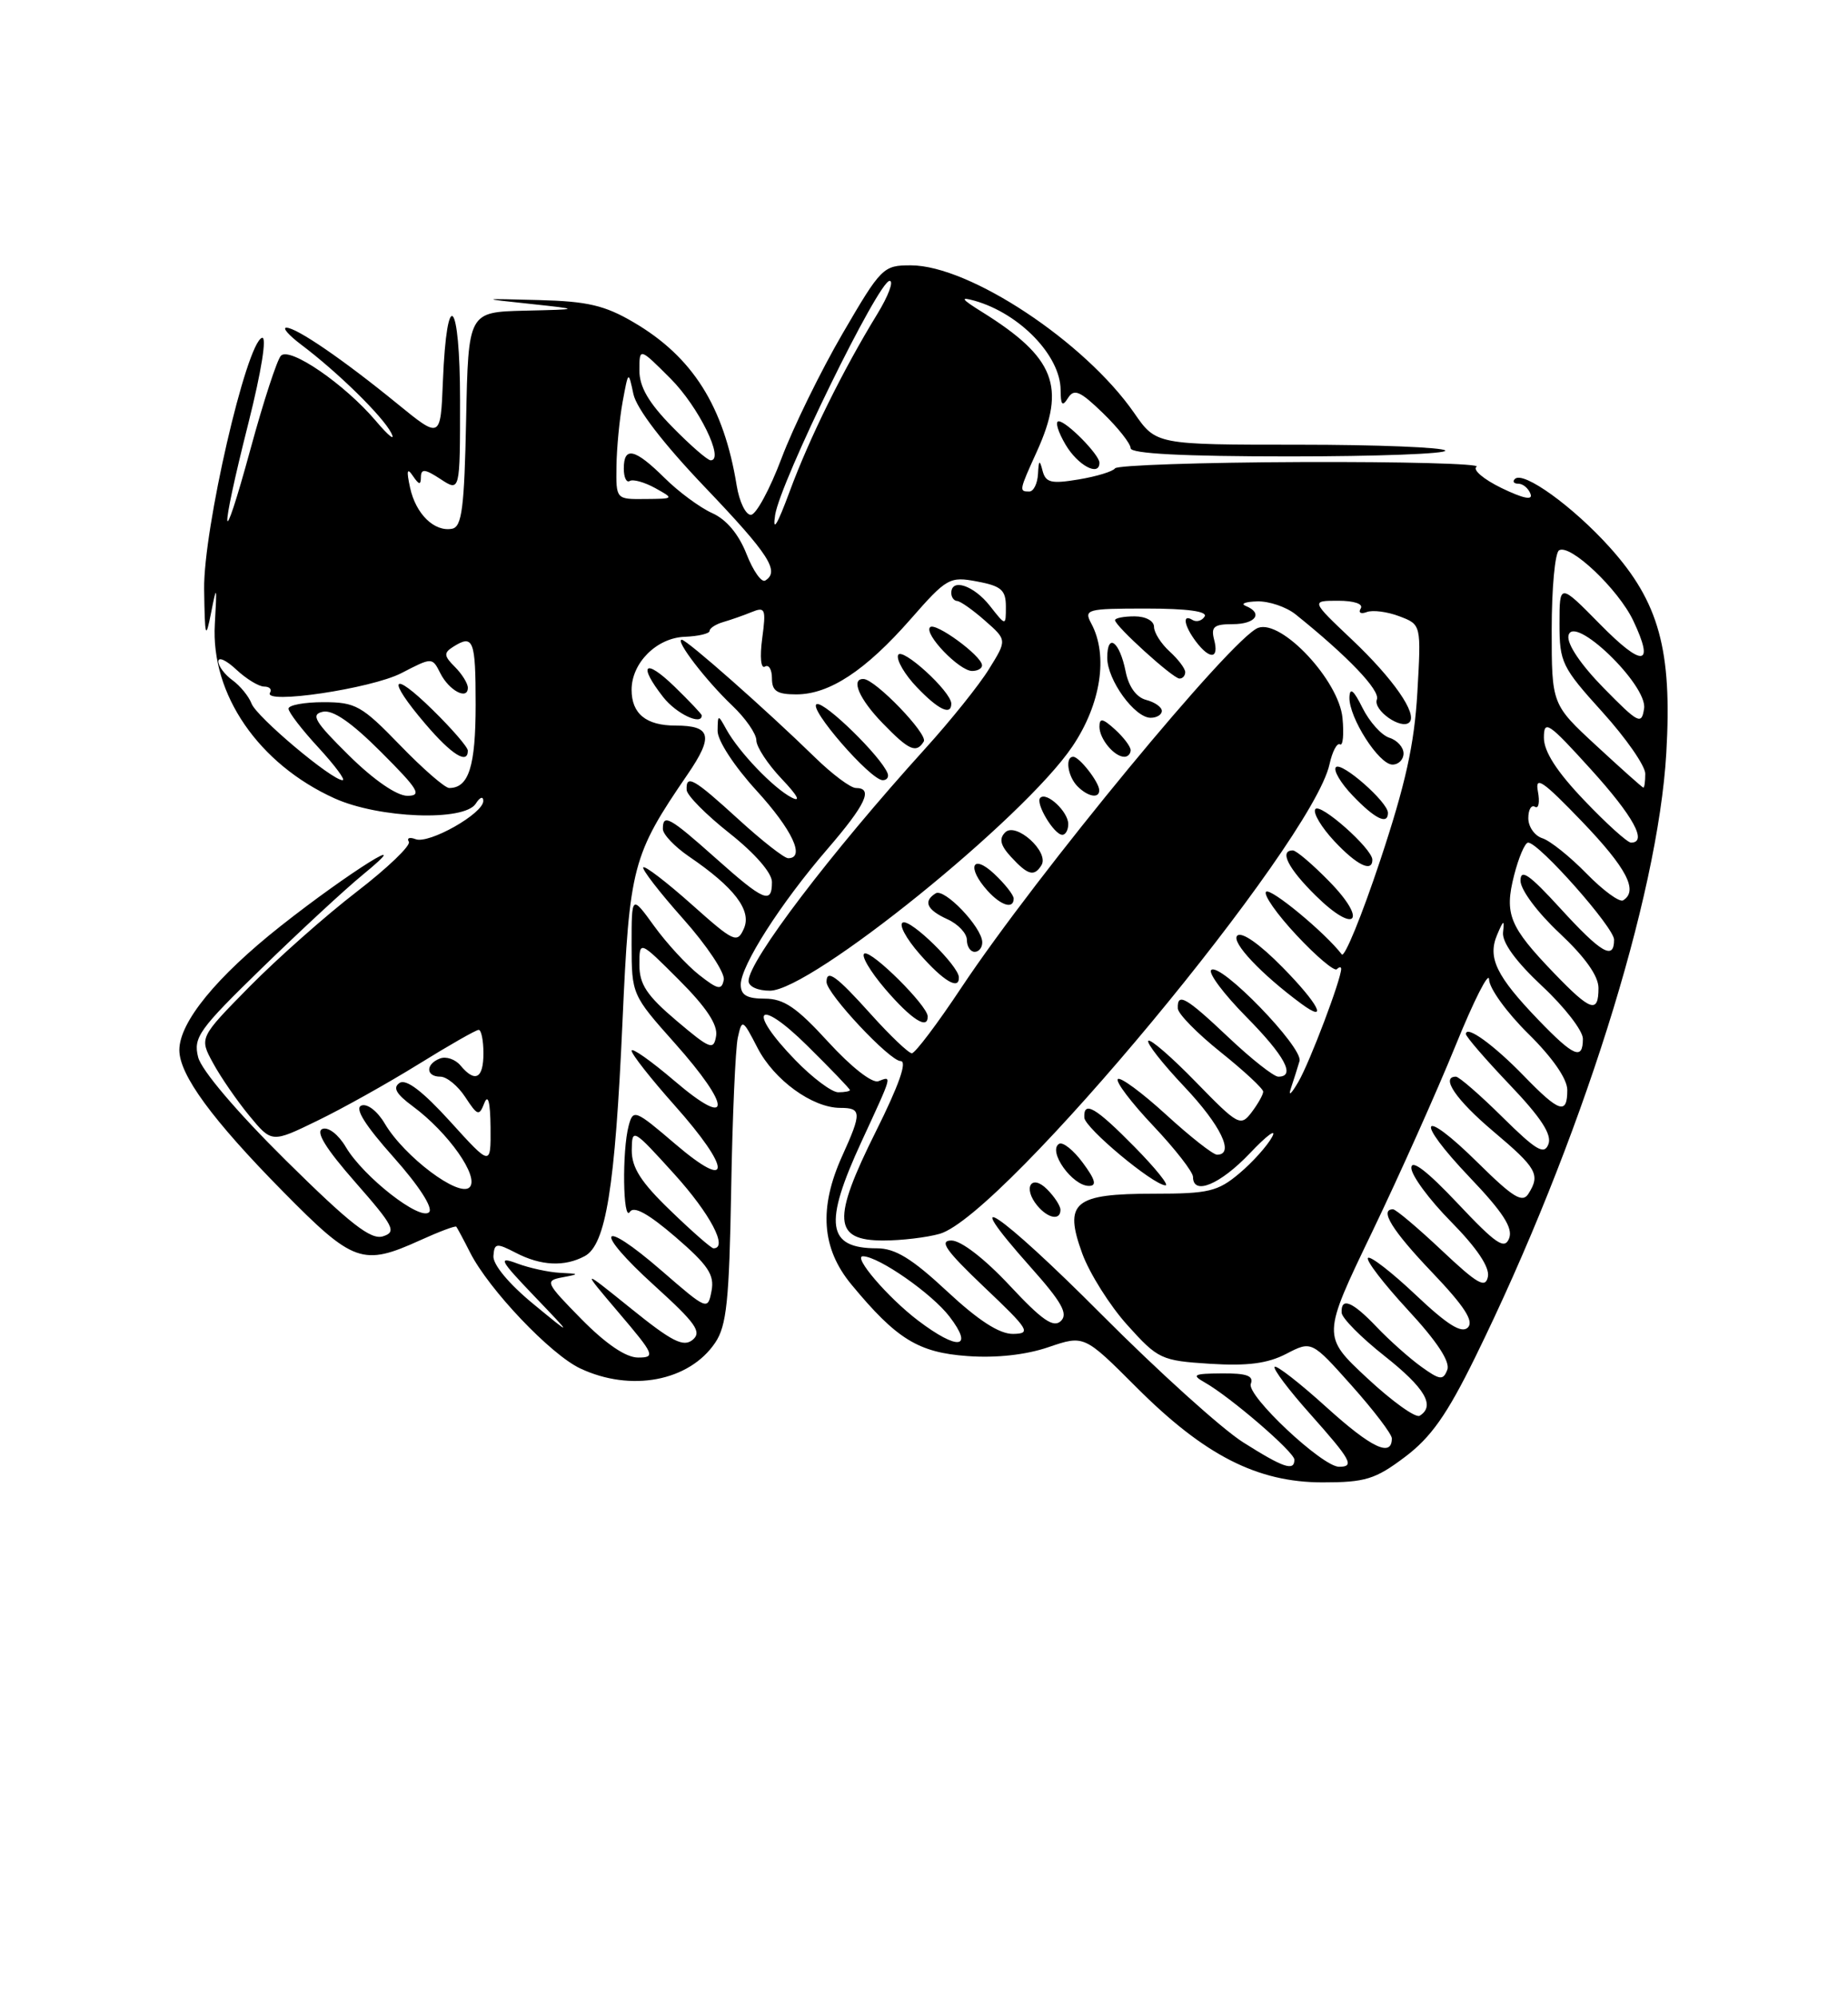 <?xml version="1.0" encoding="UTF-8" standalone="no"?>
<!DOCTYPE svg PUBLIC "-//W3C//DTD SVG 1.1//EN" "http://www.w3.org/Graphics/SVG/1.1/DTD/svg11.dtd" >
<svg xmlns="http://www.w3.org/2000/svg" xmlns:xlink="http://www.w3.org/1999/xlink" version="1.1" viewBox="0 0 237 256">
 <g >
 <path fill="currentColor"
d=" M 180.17 186.75 C 183.52 184.23 185.55 181.36 189.17 174.00 C 202.69 146.48 212.63 115.05 213.70 96.48 C 214.46 83.32 212.77 77.18 206.46 70.17 C 201.75 64.93 195.35 60.31 194.28 61.39 C 193.94 61.72 194.14 62.00 194.73 62.00 C 195.31 62.00 196.01 62.58 196.28 63.30 C 196.62 64.16 195.37 63.91 192.56 62.55 C 190.24 61.42 188.80 60.19 189.37 59.82 C 189.94 59.44 179.85 59.17 166.95 59.22 C 154.05 59.27 143.28 59.63 143.00 60.03 C 142.72 60.43 140.63 61.07 138.34 61.45 C 134.81 62.04 134.10 61.87 133.70 60.32 C 133.33 58.86 133.21 58.95 133.12 60.75 C 133.05 61.99 132.55 63.00 132.00 63.00 C 130.67 63.00 130.69 62.90 132.98 57.86 C 136.75 49.55 135.28 45.81 126.00 40.02 C 123.28 38.33 123.05 38.00 125.00 38.55 C 130.78 40.19 135.99 45.59 136.02 49.97 C 136.03 51.94 136.24 52.17 136.97 51.01 C 137.75 49.78 138.52 50.11 141.46 52.96 C 143.41 54.85 145.00 56.87 145.00 57.45 C 145.00 58.15 151.77 58.50 165.40 58.50 C 176.63 58.50 185.60 58.16 185.35 57.75 C 185.09 57.34 176.64 57.00 166.58 57.00 C 148.27 57.00 148.27 57.00 145.46 52.94 C 139.13 43.81 124.34 34.03 116.83 34.01 C 113.27 34.00 113.01 34.26 108.06 42.75 C 105.26 47.56 101.73 54.76 100.23 58.74 C 98.73 62.72 96.96 65.98 96.30 65.99 C 95.63 66.00 94.82 64.31 94.48 62.25 C 92.83 52.07 88.83 45.74 81.26 41.31 C 77.57 39.14 75.33 38.62 69.12 38.46 C 61.50 38.26 61.50 38.26 68.00 38.95 C 74.50 39.65 74.50 39.65 67.28 39.82 C 60.06 40.00 60.06 40.00 59.78 53.74 C 59.55 65.08 59.24 67.53 57.98 67.77 C 55.70 68.20 53.32 65.88 52.59 62.50 C 52.11 60.30 52.21 59.90 52.95 61.00 C 53.75 62.17 53.97 62.20 53.98 61.13 C 54.00 60.05 54.52 60.11 56.50 61.41 C 59.00 63.05 59.00 63.05 59.00 51.32 C 59.00 38.33 57.30 36.45 56.80 48.89 C 56.50 56.27 56.50 56.27 50.93 51.73 C 44.04 46.11 38.04 42.00 36.73 42.00 C 36.18 42.00 37.03 42.97 38.62 44.17 C 43.29 47.68 49.08 53.35 50.18 55.50 C 50.75 56.60 49.85 55.90 48.20 53.95 C 44.21 49.25 37.18 44.42 36.03 45.59 C 35.54 46.09 33.79 51.45 32.14 57.50 C 28.31 71.54 28.10 69.09 31.86 54.22 C 33.54 47.53 34.25 43.08 33.60 43.30 C 31.58 43.96 26.08 67.87 26.18 75.50 C 26.27 81.77 26.37 82.09 27.08 78.50 C 27.79 74.87 27.84 75.01 27.55 80.00 C 27.03 89.00 33.18 97.93 42.91 102.33 C 48.61 104.90 59.56 105.31 61.02 103.00 C 61.54 102.17 61.98 102.02 61.98 102.65 C 62.01 104.26 55.01 108.22 53.30 107.56 C 52.53 107.27 52.14 107.41 52.43 107.89 C 52.72 108.36 49.71 111.25 45.73 114.31 C 41.75 117.37 35.59 122.83 32.02 126.44 C 25.55 133.01 25.55 133.01 27.32 136.25 C 28.29 138.04 30.38 141.07 31.97 143.00 C 34.85 146.49 34.85 146.49 40.67 143.66 C 43.88 142.11 49.71 138.85 53.64 136.42 C 57.56 133.99 61.05 132.00 61.39 132.00 C 61.72 132.00 62.00 133.35 62.00 135.00 C 62.00 138.26 60.93 138.82 59.05 136.56 C 58.39 135.77 57.21 135.37 56.43 135.67 C 54.56 136.38 54.59 138.00 56.48 138.00 C 57.29 138.00 58.73 139.18 59.67 140.62 C 61.25 143.03 61.45 143.09 62.12 141.37 C 62.60 140.17 62.88 141.30 62.91 144.50 C 62.95 149.50 62.95 149.50 57.73 143.74 C 54.21 139.87 52.09 138.25 51.25 138.80 C 50.34 139.40 50.80 140.22 52.93 141.79 C 57.52 145.18 61.52 150.88 60.22 152.18 C 58.87 153.53 51.86 148.26 49.35 144.02 C 48.41 142.42 47.10 141.41 46.35 141.70 C 45.45 142.04 46.79 144.19 50.48 148.33 C 53.74 151.99 55.57 154.83 55.03 155.37 C 53.88 156.52 46.61 150.84 44.35 147.02 C 43.40 145.41 42.10 144.41 41.35 144.70 C 40.44 145.04 41.79 147.23 45.56 151.52 C 50.52 157.17 50.89 157.90 49.12 158.46 C 47.56 158.96 44.91 156.88 36.62 148.69 C 30.36 142.50 25.83 137.17 25.41 135.50 C 24.77 132.96 25.52 131.93 33.61 124.06 C 38.50 119.31 44.30 113.94 46.50 112.14 C 53.89 106.08 44.77 111.77 36.00 118.69 C 27.76 125.20 23.00 131.02 23.00 134.59 C 23.00 137.77 27.23 143.54 36.32 152.75 C 45.33 161.89 46.52 162.31 53.90 158.96 C 56.32 157.86 58.40 157.08 58.52 157.23 C 58.64 157.38 59.45 158.88 60.30 160.56 C 62.70 165.28 70.58 173.57 74.38 175.38 C 80.89 178.46 88.38 177.05 91.72 172.10 C 93.19 169.93 93.52 166.71 93.77 152.50 C 93.93 143.15 94.32 134.38 94.62 133.00 C 95.16 130.57 95.24 130.61 97.14 134.29 C 99.26 138.42 104.18 141.99 107.75 142.00 C 110.50 142.00 110.53 142.61 108.02 148.14 C 104.99 154.82 105.36 160.01 109.19 164.64 C 114.98 171.64 117.77 173.36 124.08 173.81 C 127.75 174.08 131.56 173.66 134.46 172.67 C 139.04 171.11 139.04 171.11 145.77 177.84 C 154.47 186.54 161.25 190.00 169.62 190.00 C 175.09 190.00 176.37 189.61 180.17 186.75 Z  M 141.00 59.31 C 141.00 58.29 136.78 54.00 135.77 54.00 C 135.28 54.00 135.68 55.35 136.66 57.00 C 138.23 59.66 141.00 61.14 141.00 59.31 Z  M 159.45 184.88 C 156.73 183.17 148.54 175.78 141.26 168.47 C 128.09 155.25 122.43 151.47 132.17 162.41 C 136.15 166.87 137.01 168.39 136.06 169.31 C 135.11 170.24 133.64 169.22 129.47 164.75 C 126.27 161.33 123.25 159.00 122.02 159.00 C 120.39 159.00 121.30 160.29 126.22 164.97 C 131.98 170.43 132.29 170.93 129.93 170.97 C 128.17 170.99 125.50 169.27 121.45 165.50 C 116.95 161.31 114.81 160.00 112.47 160.00 C 106.04 160.00 105.59 156.91 110.50 146.29 C 114.51 137.61 114.43 137.90 112.65 138.58 C 111.86 138.88 109.17 136.77 106.22 133.55 C 102.17 129.12 100.53 128.00 98.07 128.00 C 95.78 128.00 95.00 127.54 95.00 126.20 C 95.00 123.77 100.12 115.77 106.11 108.83 C 111.04 103.11 112.03 101.00 109.77 101.00 C 109.09 101.00 106.73 99.24 104.52 97.08 C 98.36 91.07 88.09 82.00 87.44 82.00 C 86.52 82.00 90.53 87.23 93.91 90.44 C 95.61 92.05 97.00 94.06 97.00 94.89 C 97.00 95.72 98.46 97.95 100.25 99.83 C 102.31 102.00 102.77 102.87 101.50 102.21 C 99.17 101.00 94.76 96.39 93.16 93.50 C 92.08 91.54 92.06 91.54 92.03 93.67 C 92.01 94.91 94.15 98.19 97.00 101.31 C 101.61 106.35 103.32 110.00 101.08 110.00 C 100.57 110.00 97.70 107.75 94.69 105.00 C 88.95 99.76 87.96 99.20 88.06 101.25 C 88.09 101.94 90.56 104.43 93.56 106.80 C 96.82 109.38 99.00 111.88 99.00 113.05 C 99.00 115.94 97.97 115.51 91.79 110.00 C 85.86 104.72 85.00 104.24 85.01 106.25 C 85.01 106.94 86.52 108.52 88.36 109.78 C 94.18 113.74 96.44 116.70 95.40 119.02 C 94.54 120.95 94.14 120.77 88.70 115.92 C 85.51 113.08 82.72 110.94 82.50 111.17 C 82.28 111.39 84.58 114.37 87.62 117.78 C 90.66 121.19 93.00 124.71 92.82 125.59 C 92.55 126.95 92.08 126.86 89.64 124.94 C 88.07 123.70 85.48 120.89 83.89 118.69 C 81.00 114.70 81.00 114.70 81.00 121.10 C 81.01 127.44 81.06 127.56 86.50 133.66 C 93.89 141.94 93.89 144.86 86.50 138.54 C 83.47 135.96 81.00 134.22 81.00 134.67 C 81.01 135.13 83.48 138.27 86.50 141.66 C 93.84 149.89 93.91 152.87 86.61 146.64 C 81.46 142.24 81.20 142.13 80.63 144.27 C 79.76 147.48 79.89 156.72 80.78 155.33 C 81.28 154.53 83.15 155.56 86.63 158.55 C 90.82 162.16 91.65 163.40 91.25 165.47 C 90.77 167.97 90.70 167.94 84.85 162.87 C 76.81 155.90 76.01 157.61 83.94 164.79 C 89.24 169.60 90.04 170.72 88.83 171.73 C 87.65 172.70 86.18 171.96 80.94 167.73 C 74.50 162.54 74.50 162.54 79.37 168.27 C 83.94 173.64 84.09 174.00 81.83 174.00 C 80.27 174.00 77.72 172.27 74.58 169.09 C 69.95 164.38 69.85 164.15 72.12 163.72 C 74.37 163.30 74.35 163.26 71.82 163.14 C 70.34 163.06 67.86 162.52 66.32 161.94 C 63.83 161.01 64.08 161.49 68.50 166.11 C 73.50 171.33 73.50 171.33 68.32 167.07 C 65.25 164.54 63.19 162.06 63.28 160.98 C 63.40 159.32 63.66 159.29 66.16 160.58 C 69.38 162.25 72.40 162.39 74.99 161.00 C 77.70 159.55 78.88 152.25 79.83 131.00 C 80.73 110.98 81.08 109.62 88.19 99.24 C 91.54 94.35 91.20 93.00 86.64 93.00 C 82.86 93.00 81.00 91.48 81.00 88.41 C 81.00 84.96 84.22 81.75 87.82 81.62 C 89.56 81.55 91.00 81.21 91.00 80.87 C 91.00 80.52 91.79 80.01 92.75 79.73 C 93.71 79.45 95.36 78.88 96.40 78.45 C 98.14 77.74 98.26 78.03 97.75 81.83 C 97.43 84.21 97.58 85.76 98.10 85.44 C 98.59 85.13 99.00 85.81 99.00 86.94 C 99.00 88.58 99.64 89.00 102.13 89.00 C 106.37 89.00 111.00 85.95 116.79 79.35 C 121.42 74.07 121.78 73.87 125.31 74.53 C 128.41 75.11 129.00 75.63 129.00 77.75 C 129.00 80.27 129.00 80.27 126.93 77.63 C 124.87 75.03 122.00 74.07 122.00 76.00 C 122.00 76.55 122.34 77.01 122.75 77.03 C 123.16 77.05 124.77 78.18 126.32 79.55 C 129.15 82.03 129.15 82.03 126.85 85.73 C 125.60 87.77 121.90 92.38 118.64 95.97 C 106.54 109.32 96.00 123.17 96.00 125.73 C 96.00 126.45 97.19 126.99 98.75 126.98 C 104.00 126.95 131.34 104.88 137.54 95.66 C 141.19 90.25 142.15 84.01 139.96 79.93 C 138.98 78.10 139.33 78.00 147.02 78.00 C 152.25 78.00 154.90 78.36 154.49 79.02 C 154.14 79.58 153.44 79.77 152.93 79.46 C 151.58 78.62 151.85 80.21 153.39 82.25 C 155.17 84.59 156.36 84.47 155.71 82.00 C 155.28 80.34 155.68 80.00 158.09 80.00 C 161.04 80.00 162.04 78.59 159.75 77.66 C 159.06 77.38 159.73 77.12 161.24 77.08 C 162.74 77.04 164.96 77.79 166.16 78.75 C 172.85 84.12 177.03 88.49 176.58 89.65 C 176.05 91.02 179.73 93.60 180.75 92.58 C 181.82 91.51 178.68 86.99 173.37 81.97 C 168.12 77.00 168.12 77.00 171.62 77.00 C 173.67 77.00 174.87 77.41 174.51 77.99 C 174.17 78.53 174.52 78.74 175.28 78.45 C 176.03 78.16 177.92 78.40 179.46 78.99 C 182.27 80.05 182.27 80.05 181.77 88.78 C 181.38 95.44 180.25 100.53 176.99 110.33 C 174.64 117.38 172.43 122.78 172.08 122.33 C 169.97 119.56 162.93 113.74 162.37 114.30 C 162.00 114.67 163.76 117.18 166.29 119.88 C 168.81 122.58 171.13 124.53 171.44 124.23 C 171.75 123.92 172.00 123.90 172.00 124.18 C 172.00 125.52 168.00 136.09 166.53 138.63 C 165.62 140.21 165.18 140.60 165.55 139.50 C 165.92 138.40 166.42 136.82 166.66 136.00 C 167.16 134.27 156.44 123.23 155.33 124.33 C 154.94 124.73 156.95 127.41 159.81 130.31 C 164.78 135.34 166.21 138.00 163.94 138.00 C 163.36 138.00 160.50 135.75 157.59 133.00 C 152.09 127.80 150.97 127.15 151.05 129.25 C 151.07 129.94 153.55 132.46 156.55 134.86 C 159.55 137.26 162.00 139.54 162.00 139.92 C 162.00 140.30 161.33 141.49 160.52 142.56 C 159.10 144.42 158.80 144.26 153.39 138.71 C 150.29 135.52 147.53 133.13 147.27 133.40 C 147.00 133.67 149.08 136.32 151.89 139.29 C 156.57 144.24 158.38 148.00 156.08 148.00 C 155.57 148.00 152.63 145.69 149.55 142.87 C 146.46 140.05 143.67 137.99 143.36 138.31 C 143.04 138.63 145.08 141.32 147.89 144.29 C 150.70 147.26 153.00 150.21 153.00 150.85 C 153.00 153.27 156.47 151.83 160.29 147.82 C 162.47 145.52 163.76 144.57 163.15 145.71 C 162.54 146.85 160.65 148.96 158.95 150.39 C 156.18 152.72 155.00 153.00 147.99 153.00 C 137.70 153.00 136.40 154.09 138.80 160.68 C 139.74 163.23 142.34 167.36 144.59 169.85 C 148.51 174.21 148.93 174.40 155.18 174.80 C 159.97 175.10 162.55 174.77 164.95 173.53 C 168.21 171.84 168.21 171.84 173.36 177.61 C 176.19 180.78 178.50 183.82 178.50 184.36 C 178.50 186.83 175.89 185.59 170.15 180.40 C 166.72 177.29 163.71 174.95 163.47 175.19 C 163.23 175.44 165.27 178.15 168.02 181.23 C 173.29 187.15 173.76 188.00 171.73 188.00 C 169.58 188.00 159.84 178.86 160.41 177.37 C 160.81 176.34 159.89 176.01 156.72 176.03 C 153.07 176.06 152.77 176.21 154.50 177.19 C 157.78 179.04 166.00 186.12 166.00 187.09 C 166.00 188.61 164.61 188.14 159.45 184.88 Z  M 120.52 158.14 C 128.64 155.81 168.29 108.07 170.51 97.94 C 170.87 96.31 171.47 95.17 171.85 95.41 C 172.23 95.64 172.37 94.12 172.17 92.03 C 171.72 87.23 164.37 79.38 161.36 80.47 C 158.04 81.67 132.98 112.03 123.31 126.56 C 120.23 131.20 117.36 135.00 116.94 135.00 C 116.53 135.00 114.16 132.75 111.69 130.00 C 107.27 125.08 106.00 124.16 106.00 125.86 C 106.00 127.35 114.11 136.00 115.50 136.00 C 116.38 136.00 115.29 139.09 112.32 145.04 C 106.68 156.33 106.86 159.00 113.28 159.00 C 115.61 159.00 118.87 158.61 120.52 158.14 Z  M 136.00 155.07 C 136.00 154.56 135.23 153.38 134.29 152.44 C 132.26 150.40 131.14 152.25 133.03 154.53 C 134.40 156.18 136.00 156.47 136.00 155.07 Z  M 138.87 149.04 C 137.67 147.41 136.30 146.32 135.82 146.61 C 134.34 147.53 137.52 152.00 139.65 152.00 C 140.69 152.00 140.48 151.21 138.87 149.04 Z  M 145.50 147.00 C 140.49 141.91 138.95 141.02 139.06 143.25 C 139.12 144.56 147.81 151.82 149.46 151.93 C 149.99 151.97 148.21 149.75 145.50 147.00 Z  M 118.97 130.25 C 118.92 128.88 111.88 121.87 110.88 122.21 C 110.35 122.38 111.54 124.44 113.53 126.77 C 116.89 130.68 119.04 132.06 118.97 130.25 Z  M 164.48 123.98 C 161.52 120.97 159.23 119.37 158.67 119.93 C 157.86 120.74 161.75 124.87 166.91 128.67 C 170.44 131.26 169.09 128.66 164.48 123.98 Z  M 122.97 125.25 C 122.91 123.78 116.89 117.87 115.81 118.23 C 115.20 118.43 116.17 120.26 117.96 122.30 C 121.01 125.77 123.04 126.97 122.97 125.25 Z  M 125.97 120.75 C 125.92 118.83 121.12 113.81 120.00 114.50 C 118.36 115.52 118.85 116.61 121.50 117.82 C 122.88 118.44 124.00 119.64 124.00 120.48 C 124.00 121.32 124.45 122.00 125.00 122.00 C 125.55 122.00 125.99 121.44 125.97 120.75 Z  M 170.50 113.00 C 168.35 110.80 166.24 109.00 165.80 109.00 C 164.02 109.00 165.20 111.32 168.75 114.81 C 173.83 119.82 175.48 118.10 170.50 113.00 Z  M 130.00 115.17 C 130.00 114.72 128.88 113.29 127.50 112.00 C 124.66 109.34 123.95 111.18 126.65 114.17 C 128.39 116.09 130.00 116.57 130.00 115.17 Z  M 133.56 110.90 C 134.61 109.21 130.29 105.31 128.91 106.69 C 128.10 107.50 128.29 108.34 129.65 109.82 C 131.82 112.18 132.63 112.40 133.56 110.90 Z  M 176.00 110.20 C 176.00 108.77 169.24 102.80 168.68 103.72 C 168.37 104.21 169.47 106.04 171.11 107.80 C 174.00 110.89 176.00 111.87 176.00 110.20 Z  M 137.00 105.62 C 137.00 104.04 134.22 101.44 133.41 102.26 C 132.74 102.92 135.18 107.00 136.24 107.00 C 136.66 107.00 137.00 106.38 137.00 105.62 Z  M 178.00 104.19 C 178.00 102.81 172.06 97.60 171.33 98.33 C 170.96 98.71 171.93 100.37 173.51 102.01 C 176.34 104.96 178.00 105.77 178.00 104.19 Z  M 140.97 101.25 C 140.92 100.20 138.42 97.00 137.64 97.00 C 136.56 97.00 136.93 99.53 138.20 100.80 C 139.55 102.15 141.02 102.39 140.97 101.25 Z  M 113.83 99.12 C 113.02 96.99 105.78 89.91 104.75 90.25 C 103.53 90.66 111.63 100.00 113.21 100.00 C 113.74 100.00 114.02 99.60 113.83 99.12 Z  M 180.00 96.57 C 180.00 95.78 179.18 94.87 178.18 94.56 C 177.17 94.24 175.63 92.52 174.74 90.74 C 173.60 88.44 173.11 88.05 173.06 89.38 C 172.98 91.96 176.84 98.00 178.58 98.00 C 179.36 98.00 180.00 97.36 180.00 96.57 Z  M 145.00 96.15 C 145.00 95.69 144.10 94.50 143.00 93.50 C 141.41 92.06 141.00 91.99 141.00 93.15 C 141.00 94.71 142.90 97.00 144.20 97.00 C 144.64 97.00 145.00 96.62 145.00 96.15 Z  M 118.47 95.04 C 119.05 94.12 112.27 87.08 110.75 87.03 C 109.06 86.97 110.19 89.61 113.20 92.70 C 116.57 96.18 117.51 96.60 118.47 95.04 Z  M 90.00 91.70 C 90.00 91.53 88.42 89.87 86.50 88.00 C 82.67 84.29 81.77 85.16 85.07 89.37 C 86.74 91.49 90.00 93.03 90.00 91.70 Z  M 149.00 91.12 C 149.00 90.63 148.10 90.00 146.99 89.71 C 145.73 89.38 144.75 88.02 144.36 86.07 C 143.59 82.21 142.00 81.02 142.00 84.31 C 142.00 87.15 145.51 92.00 147.57 92.00 C 148.36 92.00 149.00 91.60 149.00 91.12 Z  M 122.00 90.19 C 122.00 88.64 115.57 82.79 115.17 83.98 C 114.96 84.63 116.04 86.47 117.58 88.08 C 120.34 90.97 122.00 91.76 122.00 90.19 Z  M 152.00 86.15 C 152.00 85.69 151.10 84.50 150.00 83.50 C 148.90 82.50 148.00 81.08 148.00 80.35 C 148.00 79.58 146.93 79.00 145.50 79.00 C 144.12 79.00 143.00 79.22 143.00 79.49 C 143.00 80.23 150.40 86.94 151.25 86.97 C 151.66 86.99 152.00 86.62 152.00 86.15 Z  M 125.94 85.25 C 125.85 84.02 119.95 79.71 119.28 80.39 C 118.44 81.23 123.02 86.00 124.67 86.00 C 125.40 86.00 125.98 85.66 125.94 85.25 Z  M 175.34 176.64 C 169.55 171.25 169.55 171.25 175.96 157.93 C 179.48 150.61 184.29 139.86 186.65 134.06 C 189.01 128.25 190.95 124.42 190.97 125.54 C 190.98 126.66 193.25 129.79 196.00 132.50 C 199.11 135.56 201.00 138.29 201.00 139.71 C 201.00 142.92 199.98 142.59 195.45 137.92 C 191.57 133.92 188.00 131.34 188.00 132.54 C 188.00 132.87 190.53 135.80 193.62 139.04 C 197.63 143.24 199.05 145.42 198.58 146.65 C 198.04 148.07 197.03 147.47 192.68 143.18 C 189.80 140.33 187.11 138.00 186.72 138.00 C 184.70 138.00 186.74 140.98 191.50 145.00 C 197.10 149.72 197.57 150.55 196.02 153.00 C 195.25 154.23 194.06 153.50 189.56 149.06 C 182.16 141.75 181.26 143.32 188.50 150.92 C 192.75 155.37 194.06 157.40 193.54 158.72 C 192.96 160.21 191.88 159.48 186.92 154.22 C 183.02 150.09 181.00 148.54 181.00 149.69 C 181.00 150.65 183.29 153.76 186.10 156.60 C 189.40 159.95 191.06 162.42 190.82 163.63 C 190.51 165.18 189.51 164.61 184.88 160.25 C 181.81 157.36 179.01 155.00 178.65 155.00 C 176.86 155.00 178.54 157.72 183.68 163.10 C 187.81 167.43 189.05 169.35 188.25 170.15 C 187.45 170.95 185.63 169.82 181.56 165.97 C 178.49 163.07 175.73 160.93 175.44 161.23 C 175.14 161.53 177.44 164.52 180.55 167.89 C 184.28 171.91 186.01 174.54 185.61 175.57 C 185.08 176.95 184.67 176.90 182.25 175.16 C 180.74 174.07 178.18 171.79 176.56 170.09 C 173.44 166.81 171.96 166.20 172.06 168.25 C 172.09 168.94 174.56 171.43 177.56 173.80 C 182.75 177.90 184.11 180.20 182.07 181.46 C 181.55 181.78 178.53 179.61 175.34 176.64 Z  M 117.73 169.25 C 113.87 166.32 109.30 160.99 110.68 161.02 C 112.71 161.06 119.51 165.80 121.77 168.75 C 124.94 172.89 122.86 173.14 117.73 169.25 Z  M 86.00 155.18 C 82.20 151.53 81.01 149.66 81.02 147.43 C 81.05 144.56 81.16 144.62 86.49 150.50 C 91.08 155.57 93.42 160.00 91.50 160.00 C 91.22 160.00 88.74 157.83 86.00 155.18 Z  M 102.00 135.88 C 95.73 129.42 97.11 127.69 103.50 134.00 C 106.53 136.99 109.00 139.56 109.00 139.72 C 109.00 139.87 108.32 140.00 107.50 140.00 C 106.67 140.00 104.20 138.15 102.00 135.88 Z  M 86.75 130.82 C 82.95 127.60 82.00 126.17 82.00 123.66 C 82.00 120.52 82.00 120.52 87.09 125.61 C 90.58 129.10 92.07 131.35 91.84 132.77 C 91.53 134.66 91.09 134.49 86.75 130.82 Z  M 197.32 130.75 C 191.90 125.12 190.75 122.76 192.00 119.82 C 192.82 117.88 192.95 117.83 192.76 119.50 C 192.62 120.79 194.39 123.23 197.77 126.39 C 200.65 129.07 203.00 132.11 203.00 133.14 C 203.00 135.93 201.84 135.44 197.32 130.75 Z  M 199.32 124.75 C 193.56 118.76 192.91 117.18 194.18 112.18 C 194.77 109.88 195.57 108.00 195.98 108.00 C 197.36 108.00 207.00 118.88 207.00 120.44 C 207.00 123.13 205.36 122.18 200.10 116.42 C 196.12 112.07 195.00 111.29 195.00 112.88 C 195.00 114.04 197.16 116.94 200.00 119.60 C 203.27 122.66 205.00 125.09 205.00 126.64 C 205.00 129.95 204.01 129.62 199.32 124.75 Z  M 203.46 111.96 C 201.34 109.79 198.79 107.75 197.80 107.44 C 196.81 107.12 196.00 105.97 196.00 104.87 C 196.00 103.78 196.38 103.12 196.86 103.41 C 197.33 103.70 197.49 102.81 197.23 101.43 C 196.84 99.37 197.86 100.07 202.88 105.29 C 208.62 111.27 210.14 114.18 208.16 115.40 C 207.70 115.68 205.59 114.14 203.46 111.96 Z  M 203.17 102.58 C 199.65 98.90 198.00 96.33 198.00 94.56 C 198.00 92.21 198.56 92.58 204.00 98.58 C 209.48 104.62 211.33 108.00 209.17 108.00 C 208.71 108.00 206.01 105.56 203.17 102.58 Z  M 44.75 96.83 C 40.36 92.50 39.81 91.58 41.39 91.23 C 42.68 90.94 45.06 92.58 48.88 96.40 C 53.68 101.20 54.16 102.00 52.24 102.00 C 50.88 102.00 47.92 99.96 44.75 96.83 Z  M 51.29 95.50 C 46.39 90.44 45.60 90.00 41.48 90.00 C 39.02 90.00 37.00 90.38 37.00 90.83 C 37.00 91.29 38.73 93.54 40.85 95.83 C 42.96 98.13 44.35 100.00 43.94 100.00 C 42.54 100.00 32.89 91.88 32.26 90.18 C 31.91 89.26 30.81 87.91 29.82 87.19 C 28.82 86.47 28.00 85.38 28.00 84.77 C 28.00 84.15 29.04 84.63 30.31 85.83 C 31.59 87.02 33.19 88.00 33.87 88.00 C 34.56 88.00 34.90 88.35 34.63 88.78 C 33.67 90.34 47.60 88.27 51.47 86.28 C 55.43 84.23 55.43 84.23 56.47 86.29 C 57.59 88.52 60.00 89.79 60.00 88.15 C 60.00 87.60 59.25 86.39 58.34 85.48 C 56.93 84.08 56.89 83.68 58.09 82.92 C 60.71 81.26 61.00 81.98 61.00 90.30 C 61.00 98.23 60.12 101.00 57.61 101.00 C 57.06 101.00 54.22 98.53 51.29 95.50 Z  M 60.00 96.21 C 60.00 95.77 57.98 93.43 55.50 91.00 C 50.13 85.73 49.53 86.92 54.58 92.82 C 57.93 96.74 60.00 98.03 60.00 96.21 Z  M 204.75 95.60 C 199.00 90.29 199.00 90.29 199.00 80.71 C 199.00 75.43 199.42 70.86 199.94 70.54 C 201.36 69.66 207.55 75.53 209.46 79.55 C 212.24 85.42 210.69 85.59 205.20 80.01 C 200.00 74.73 200.00 74.73 200.00 79.96 C 200.00 84.89 200.31 85.53 205.50 91.26 C 208.53 94.61 211.00 98.16 211.00 99.17 C 211.00 100.18 210.89 100.98 210.75 100.95 C 210.61 100.93 207.91 98.52 204.75 95.60 Z  M 205.65 88.17 C 202.73 85.19 200.94 82.54 201.15 81.48 C 201.72 78.58 211.31 87.80 210.85 90.81 C 210.53 92.94 210.15 92.75 205.65 88.17 Z  M 95.73 70.99 C 94.73 68.46 93.16 66.58 91.34 65.77 C 89.78 65.07 87.02 63.04 85.22 61.25 C 81.42 57.49 80.00 57.17 80.00 60.06 C 80.00 61.19 80.34 61.91 80.76 61.65 C 81.18 61.39 82.64 61.80 84.01 62.55 C 86.48 63.92 86.48 63.93 82.75 63.96 C 79.00 64.00 79.00 64.00 79.06 59.75 C 79.09 57.41 79.45 53.70 79.85 51.50 C 80.59 47.50 80.59 47.50 81.23 50.50 C 81.63 52.38 85.05 56.84 90.43 62.47 C 98.63 71.06 100.04 73.24 98.14 74.41 C 97.67 74.71 96.58 73.17 95.73 70.99 Z  M 99.41 66.00 C 100.09 61.71 112.66 36.00 114.09 36.00 C 114.65 36.00 113.94 37.91 112.51 40.25 C 108.13 47.39 103.79 56.17 101.27 63.00 C 99.67 67.32 99.05 68.33 99.41 66.00 Z  M 86.21 54.71 C 83.19 51.63 82.00 49.59 82.00 47.48 C 82.00 44.53 82.00 44.53 86.00 48.53 C 89.60 52.13 92.97 59.00 91.14 59.00 C 90.74 59.00 88.52 57.07 86.21 54.71 Z "/>
</g>
</svg>